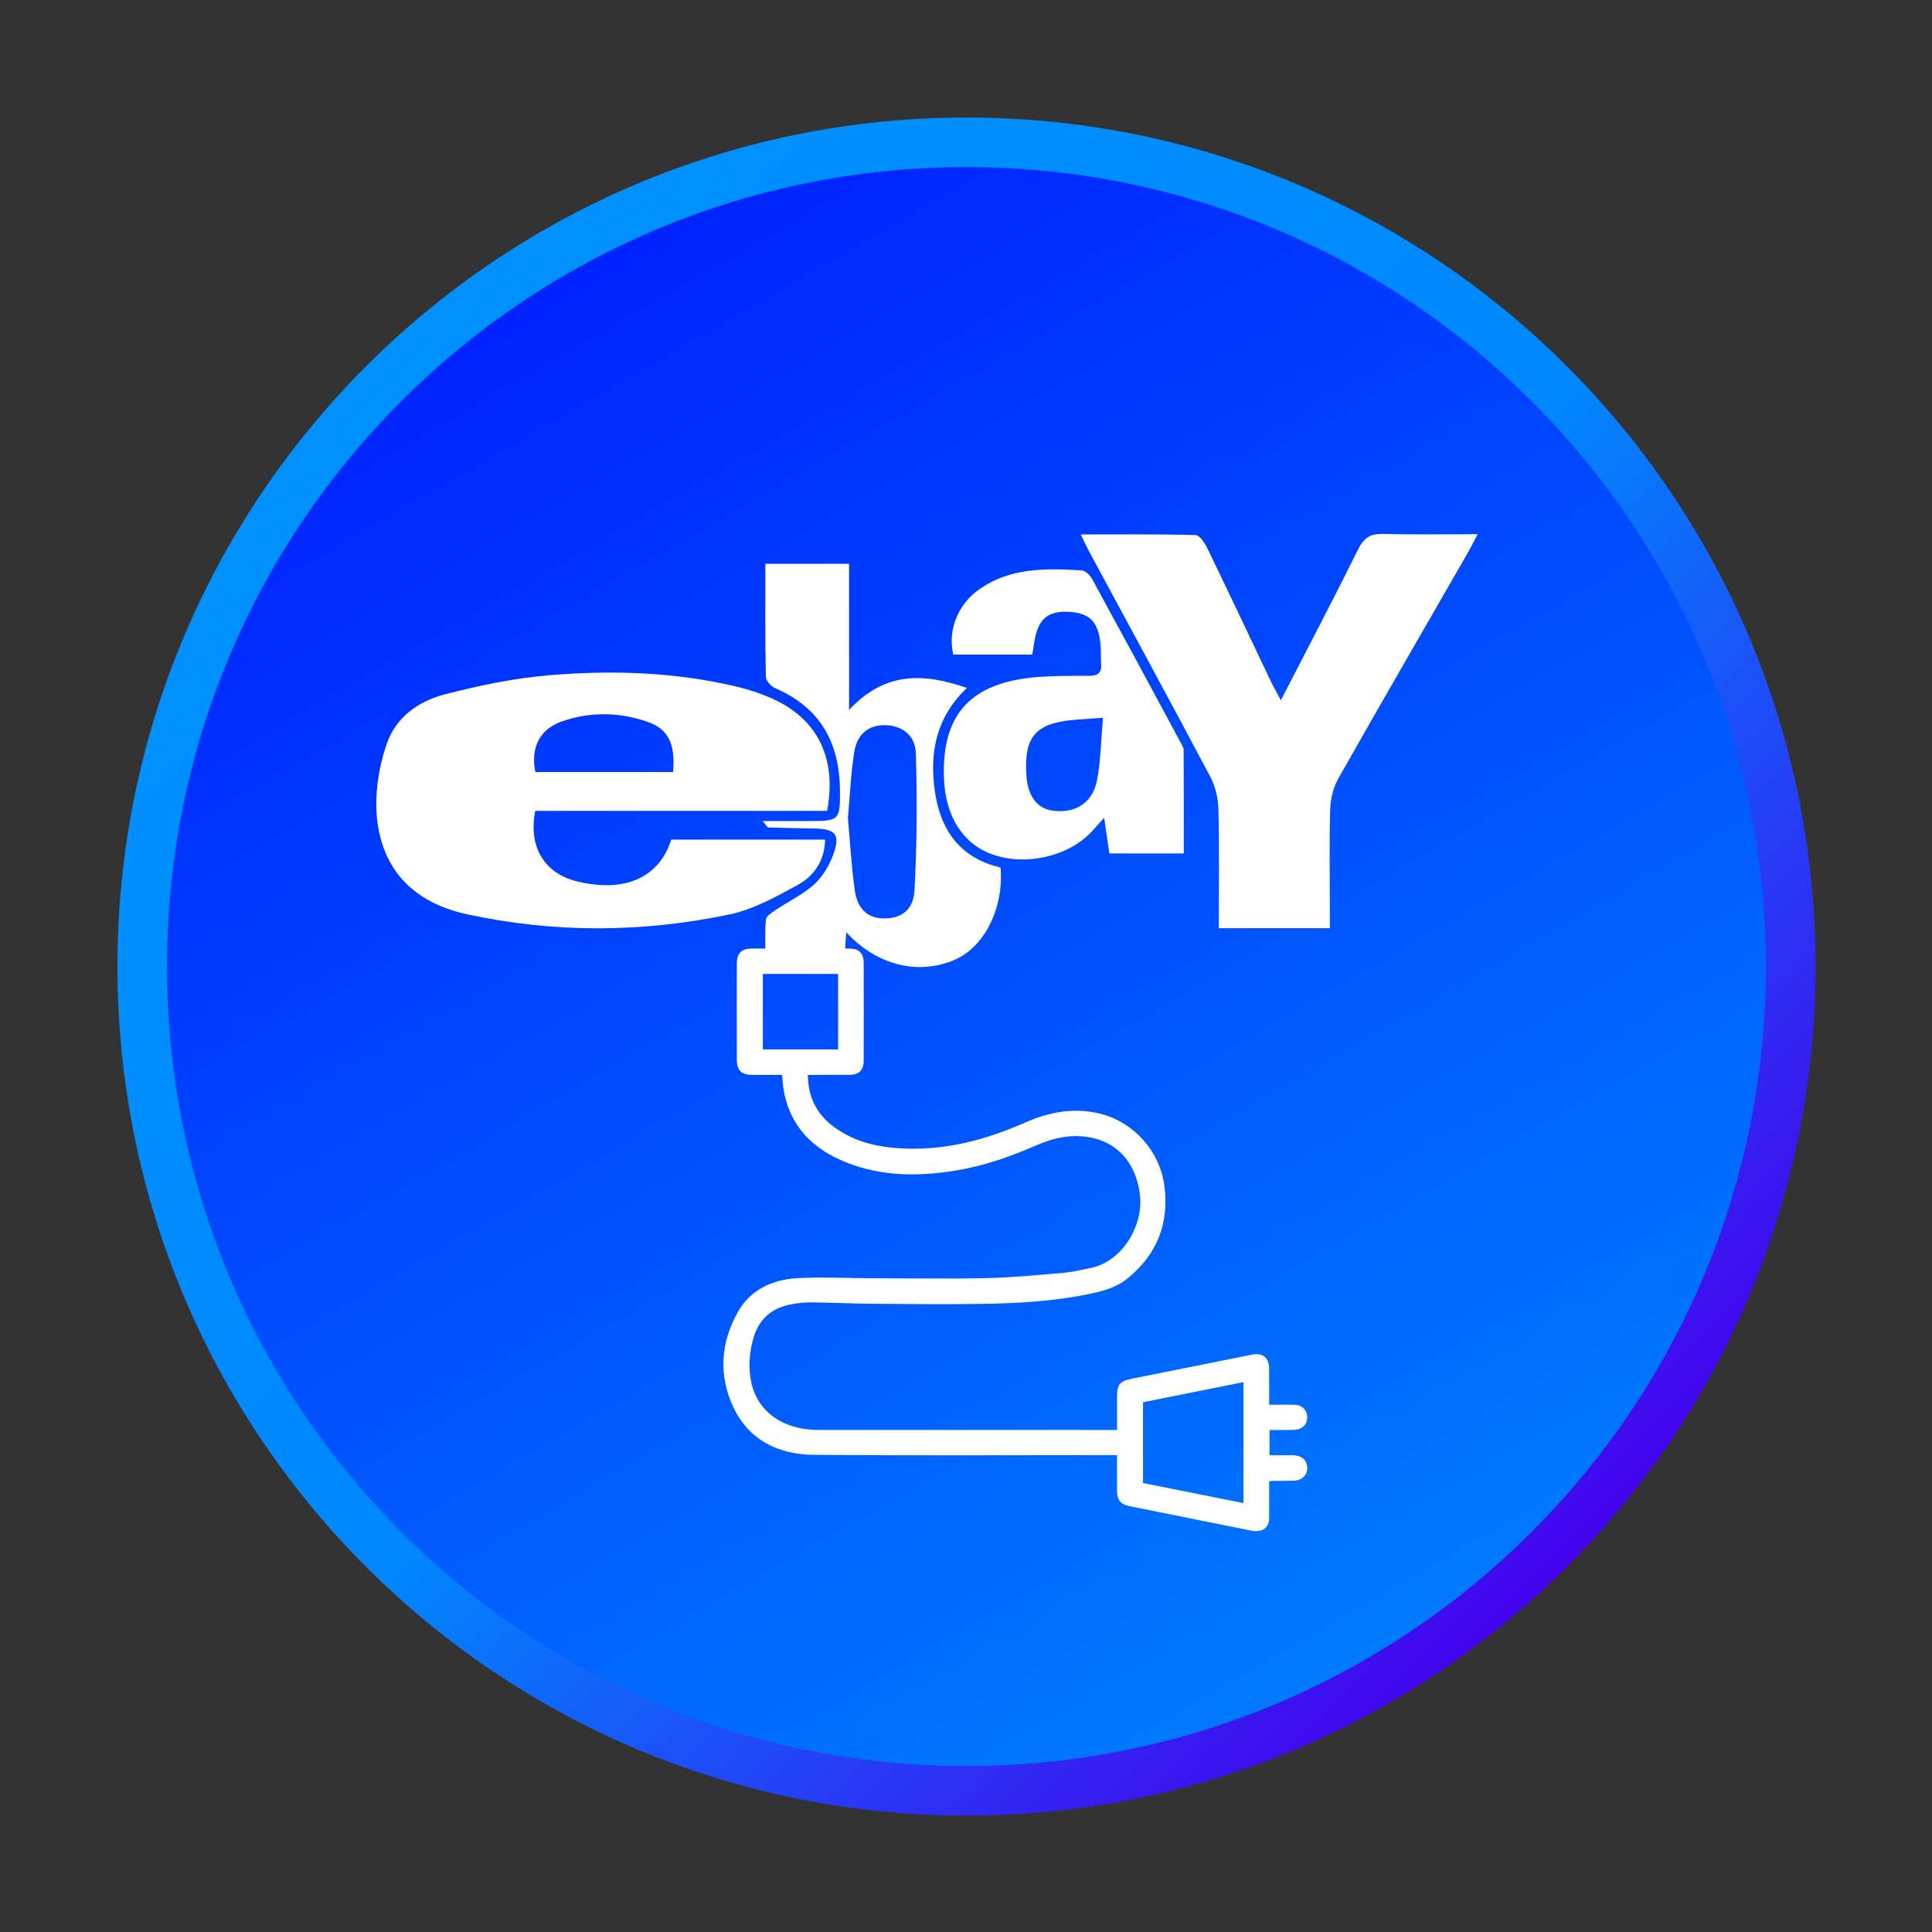 <?xml version="1.0" encoding="utf-8"?>
<!-- Generator: Adobe Illustrator 16.0.0, SVG Export Plug-In . SVG Version: 6.00 Build 0)  -->
<!DOCTYPE svg PUBLIC "-//W3C//DTD SVG 1.1//EN" "http://www.w3.org/Graphics/SVG/1.1/DTD/svg11.dtd">
<svg version="1.1" id="Layer_1" xmlns="http://www.w3.org/2000/svg" xmlns:xlink="http://www.w3.org/1999/xlink" x="0px" y="0px"
	 width="512px" height="512px" viewBox="0 0 512 512" enable-background="new 0 0 512 512" xml:space="preserve">
<rect x="0" y="0" width="512" height="512" fill="#333333" stroke="none"/>
<g>
	<g>
		<linearGradient id="SVGID_1_" gradientUnits="userSpaceOnUse" x1="100.491" y1="100.512" x2="416.563" y2="416.585">
			<stop  offset="0" style="stop-color:#0091FF"/>
			<stop  offset="0.505" style="stop-color:#0087FF"/>
			<stop  offset="1" style="stop-color:#4501EE"/>
		</linearGradient>
		<path fill="url(#SVGID_1_)" d="M481.125,256.147c0,124.261-100.733,225-225,225s-225-100.739-225-225
			c0-124.264,100.733-225,225-225S481.125,131.884,481.125,256.147z"/>
		<linearGradient id="SVGID_2_" gradientUnits="userSpaceOnUse" x1="150.178" y1="72.644" x2="362.073" y2="439.657">
			<stop  offset="0" style="stop-color:#0023FF"/>
			<stop  offset="1" style="stop-color:#007AFF"/>
		</linearGradient>
		<path fill="url(#SVGID_2_)" d="M467.983,256.147c0,117.011-94.854,211.864-211.858,211.864S44.267,373.158,44.267,256.147
			c0-117.005,94.854-211.858,211.858-211.858S467.983,139.143,467.983,256.147z"/>
	</g>
</g>
<path fill-rule="evenodd" clip-rule="evenodd" fill="#FFFFFF" d="M296.027,385.622c-0.904,0-1.577,0-2.262,0
	c-26.027,0-52.054,0.141-78.068-0.073c-9.438-0.08-17.347-3.931-21.455-12.854c-3.838-8.338-3.239-16.932,1.259-24.945
	c3.362-5.984,9.145-8.637,15.709-9.016c6.467-0.379,12.995-0.013,19.487,0.006c10.171,0.024,20.354,0.202,30.514-0.019
	c6.76-0.146,13.496-0.795,20.232-1.369c2.555-0.22,5.073-0.795,7.591-1.32c8.546-1.772,13.888-11.259,13.093-19.07
	c-0.831-8.13-5.366-13.741-12.444-15.367c-5.22-1.204-10.22-0.184-15.024,1.919c-6.748,2.952-13.644,5.379-20.929,6.614
	c-9.963,1.687-19.854,1.742-29.413-2.061c-8.973-3.563-15.11-9.676-16.711-19.584c-0.171-1.118-0.208-2.273-0.33-3.625
	c-2.678,0-5.281,0-7.885,0c-2.897-0.012-4.12-1.18-4.12-4.107c-0.024-8.453-0.024-16.9,0-25.352
	c0.012-2.836,1.247-4.028,4.034-4.028c8.557-0.003,17.115-0.006,25.66,0c2.714,0,3.924,1.21,3.924,3.939
	c0.024,8.557,0.024,17.109,0,25.661c0,2.652-1.222,3.875-3.826,3.875c-3.606,0.012-7.225,0.012-10.966,0.012
	c0.024,5.807,2.274,10.306,6.748,13.668c5.55,4.169,11.993,5.563,18.766,5.844c11.247,0.464,21.785-2.348,31.98-6.847
	c6.418-2.842,13.068-4.119,20.061-2.359c8.876,2.237,15.733,10,16.92,19.083c1.32,10.049-1.969,18.228-9.829,24.597
	c-3.13,2.537-6.919,3.436-10.733,4.199c-9.279,1.871-18.717,2.359-28.154,2.5c-9.694,0.135-19.401,0.037-29.107-0.036
	c-5.293-0.049-10.575-0.33-15.88-0.367c-1.919-0.012-3.875,0.232-5.758,0.636c-5.098,1.088-8.264,4.279-9.584,9.304
	c-0.99,3.753-1.234,7.566-0.403,11.369c1.418,6.504,6.455,10.966,13.667,12.164c1.284,0.213,2.604,0.33,3.912,0.33
	c25.758,0.012,51.528,0.012,77.298,0.012c0.611,0,1.234,0,2.029,0c0-3.008,0-5.88,0-8.753c0-3.338,0.721-4.193,4.047-4.854
	c10.586-2.127,21.173-4.242,31.76-6.363c2.763-0.556,4.486,0.838,4.499,3.661c0.012,3.143,0,6.271,0,9.634
	c2.396,0,4.633-0.049,6.87,0.013c1.626,0.036,2.861,1.124,3.154,2.566c0.306,1.541-0.354,3.075-1.736,3.692
	c-0.599,0.274-1.308,0.366-1.968,0.392c-2.042,0.042-4.071,0.012-6.223,0.012c0,2.243,0,4.364,0,6.699c2.14,0,4.218-0.03,6.296,0
	c2.054,0.037,3.387,1.088,3.655,2.787c0.343,2.237-1.112,3.888-3.569,3.961c-1.98,0.062-3.985,0.037-5.979,0.049
	c-0.098,0-0.195,0.067-0.501,0.184c0,2.836,0,5.758,0,8.68c-0.013,0.63,0.036,1.271-0.073,1.883
	c-0.367,1.968-2.152,2.922-4.548,2.457c-3.595-0.709-7.188-1.442-10.782-2.164c-7.188-1.442-14.377-2.891-21.565-4.34
	c-2.359-0.488-3.3-1.583-3.325-4.021C295.99,392.034,296.027,388.941,296.027,385.622z M302.91,393.024
	c8.937,1.784,17.763,3.551,26.626,5.317c0-10.733,0-21.345,0-32.066c-8.961,1.798-17.775,3.57-26.626,5.337
	C302.91,378.788,302.91,385.812,302.91,393.024z M222.115,278.109c0-6.748,0-13.368,0-20.003c-6.699,0-13.276,0-19.951,0
	c0,6.702,0,13.316,0,20.003C208.827,278.109,215.416,278.109,222.115,278.109z"/>
<g>
	<path fill-rule="evenodd" clip-rule="evenodd" fill="#FFFFFF" d="M219.193,214.885c-25.917,0-51.663,0-77.347,0
		c-1.882,9.462,2.359,16.522,10.941,18.655c12.665,3.148,21.883-0.868,25.098-11.036c13.423,0,26.882,0,40.782,0
		c-0.135,5.587-2.91,9.618-7.188,11.971c-5.794,3.179-11.858,6.541-18.203,7.87c-23.105,4.832-46.332,4.963-69.511-0.058
		c-26.125-5.66-26.785-29.218-21.247-45.232c2.458-7.093,8.509-11.274,15.416-13.059c9.046-2.335,18.313-4.27,27.604-5.052
		c16.675-1.403,33.362-0.859,49.756,3.038c3.081,0.727,6.125,1.748,9.034,3.01C216.541,190.313,221.858,200.79,219.193,214.885z
		 M178.375,204.592c0.624-7.415-1.235-11.372-6.687-13.27c-7.506-2.613-15.208-2.781-22.751-0.153
		c-5.929,2.066-8.374,6.978-7.066,13.423C153.912,204.592,166.003,204.592,178.375,204.592z"/>
	<path fill-rule="evenodd" clip-rule="evenodd" fill="#FFFFFF" d="M339.438,185.588c7.177-13.933,13.998-26.931,20.526-40.085
		c1.516-3.065,3.301-4.101,6.626-4.01c8.02,0.22,16.051,0.074,25.012,0.074c-1.088,2.042-1.772,3.441-2.543,4.786
		c-11.479,19.969-23.031,39.896-34.376,59.938c-1.345,2.369-2.066,5.357-2.164,8.087c-0.269,8.796-0.098,17.598-0.098,26.394
		c0,1.638,0,3.276,0,5.208c-10,0-19.475,0-29.426,0c0-10.63,0.159-21.058-0.098-31.477c-0.061-2.888-0.771-6.033-2.114-8.566
		c-10.489-19.816-21.223-39.508-31.858-59.245c-0.782-1.434-1.468-2.916-2.519-5.055c10.538,0,20.477-0.104,30.416,0.159
		c1.075,0.027,2.408,2.026,3.08,3.38c5.673,11.721,11.223,23.512,16.822,35.272C337.421,181.902,338.24,183.308,339.438,185.588z"/>
	<path fill-rule="evenodd" clip-rule="evenodd" fill="#FFFFFF" d="M313.717,226.172c-6.063,0-12.678,0-19.731,0
		c-0.428-2.961-0.855-5.893-1.369-9.447c-1.296,1.424-2.262,2.491-3.215,3.548c-6.063,6.66-17.567,9.334-26.442,6.146
		c-7.812-2.812-12.421-10.08-12.8-20.159c-0.636-17.005,7.103-25.453,24.816-26.834c4.523-0.354,9.096-0.336,13.644-0.318
		c2.298,0.012,3.386-0.782,3.203-3.172c-0.135-1.809,0-3.643-0.196-5.449c-0.647-5.914-3.044-8.16-8.691-8.355
		c-5.44-0.187-7.886,2.044-8.851,8.108c-0.172,1.021-0.33,2.039-0.526,3.228c-7.078,0-14.021,0-20.929,0
		c-1.516-6.327,1.149-13.13,6.577-17.069c8.337-6.051,17.909-5.804,27.493-5.235c0.99,0.058,2.237,1.385,2.813,2.427
		c7.836,14.349,15.599,28.75,23.35,43.145c0.354,0.657,0.818,1.381,0.818,2.081C313.729,207.85,313.717,216.893,313.717,226.172z
		 M292.299,190.209c-3.704,0.278-6.101,0.4-8.496,0.648c-9.34,0.969-12.323,4.532-11.847,14.025c0.294,6.018,2.775,9.453,7.25,9.979
		c5.758,0.678,10.281-2.017,11.467-7.879C291.736,201.75,291.761,196.297,292.299,190.209z"/>
	<path fill-rule="evenodd" clip-rule="evenodd" fill="#FFFFFF" d="M202.836,149.408c7.604,0,14.548,0,22.176,0
		c0,12.549,0,24.997,0,38.723c9.45-10.092,19.572-9.881,31.234-5.816c-8.203,7.803-9.89,17.087-8.545,27.044
		c1.406,10.526,6.699,18.068,17.457,20.541c0.905,10.672-4.218,20.929-11.993,24.38c-9.596,4.251-20.733,1.65-28.9-7.222
		c-0.195,2.619-0.342,4.737-0.513,7.234c-6.809,0-13.533,0-20.893,0c0-3.478-0.183-7.063,0.123-10.608
		c0.085-0.929,1.602-1.867,2.616-2.552c3.374-2.271,7.176-4.053,10.159-6.749c2.237-2.035,3.998-5,5.061-7.885
		c1.944-5.336,0.636-6.846-4.976-6.932c-4.083-0.064-8.154-0.159-12.249-0.278c-0.184-0.009-0.354-0.388-1.516-1.708
		c4.817,0,8.692,0,12.58,0c7.799,0,8.007-0.281,7.946-8.197c-0.123-12.567-5.232-21.858-17.115-26.977
		c-1.125-0.477-2.506-2.002-2.53-3.069C202.763,169.512,202.836,159.684,202.836,149.408z M224.707,216.841
		c0.574,6.372,0.941,12.711,1.797,18.982c0.575,4.175,2.653,7.442,7.567,7.57c4.45,0.123,7.971-2.054,8.264-7.252
		c0.685-12.17,0.746-24.395,0.367-36.574c-0.159-4.878-3.851-7.365-8.276-7.387c-4.193-0.021-7.25,2.249-8.032,7.1
		C225.453,205.068,225.245,210.979,224.707,216.841z"/>
</g>
</svg>
